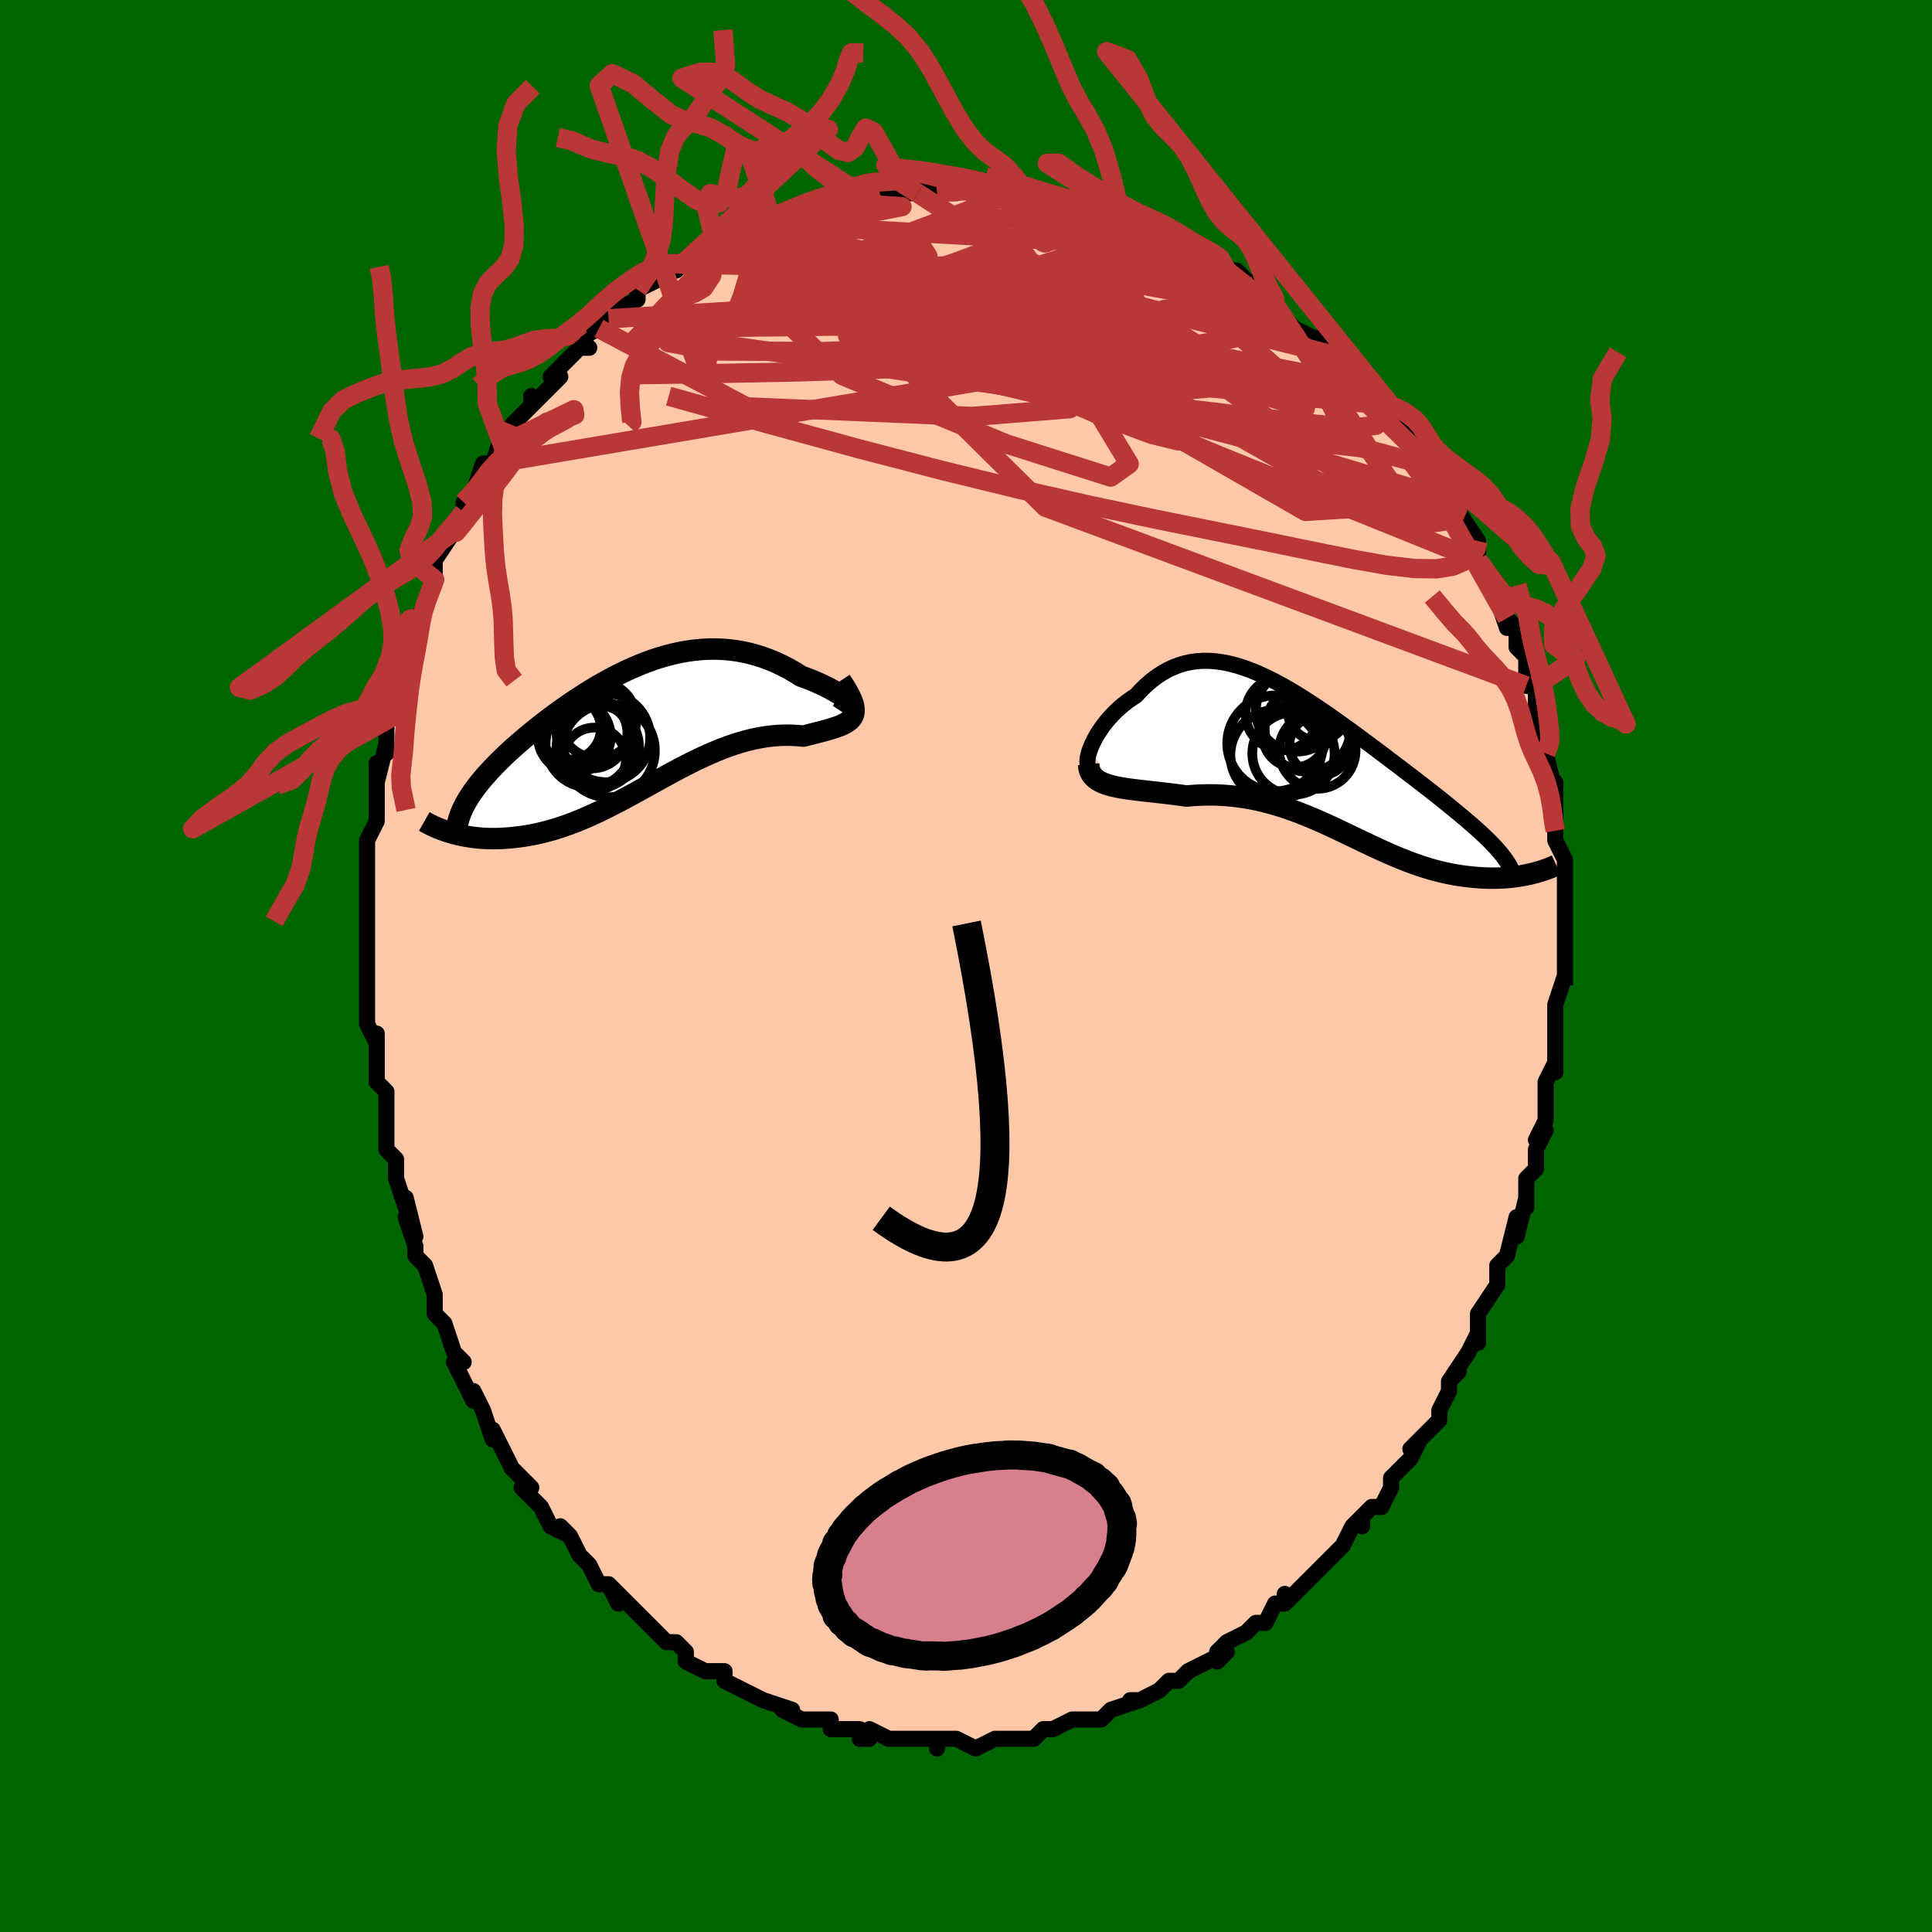 <svg viewBox="-100 -100 200 200" xmlns="http://www.w3.org/2000/svg" width="400" height="400" id="face-svg"><defs><clipPath id="leftEyeClipPath"><polyline points="22.117,-2.609,21.979,-2.732,21.803,-2.875,21.59,-3.034,21.342,-3.208,21.063,-3.392,20.753,-3.586,20.415,-3.785,20.051,-3.989,19.662,-4.195,19.249,-4.401,18.816,-4.605,18.362,-4.806,17.89,-5.002,17.401,-5.191,16.896,-5.373,16.259,-5.773,15.608,-6.147,14.945,-6.493,14.272,-6.809,13.589,-7.094,12.898,-7.347,12.2,-7.568,11.496,-7.755,10.787,-7.909,10.075,-8.029,9.36,-8.115,8.643,-8.169,7.925,-8.19,7.207,-8.179,6.489,-8.137,5.773,-8.064,5.059,-7.963,4.347,-7.834,3.639,-7.679,2.934,-7.498,2.234,-7.293,1.54,-7.065,0.851,-6.816,0.168,-6.548,-0.509,-6.261,-1.178,-5.958,-1.839,-5.64,-2.492,-5.308,-3.136,-4.963,-3.771,-4.608,-4.397,-4.244,-5.012,-3.871,-5.617,-3.492,-6.211,-3.108,-6.794,-2.719,-7.365,-2.327,-7.924,-1.933,-8.471,-1.538,-9.005,-1.143,-9.526,-0.749,-10.033,-0.356,-10.527,0.034,-11.007,0.422,-11.473,0.806,-11.924,1.186,-12.36,1.562,-12.782,1.934,-13.189,2.301,-13.58,2.664,-13.956,3.022,-14.318,3.376,-14.666,3.727,-15.002,4.073,-15.323,4.416,-15.631,4.755,-15.925,5.089,-16.205,5.42,-16.47,5.747,-16.722,6.07,-16.959,6.389,-17.182,6.705,-17.39,7.017,-17.583,7.325,-17.763,7.63,-19.39,10.816,-19.059,10.909,-18.717,10.997,-18.365,11.079,-18.002,11.153,-17.629,11.22,-17.246,11.279,-16.853,11.33,-16.449,11.371,-16.036,11.403,-15.614,11.425,-15.182,11.436,-14.741,11.436,-14.292,11.424,-13.834,11.4,-13.366,11.365,-12.886,11.32,-12.396,11.264,-11.894,11.196,-11.382,11.114,-10.861,11.018,-10.329,10.907,-9.788,10.78,-9.238,10.637,-8.68,10.477,-8.113,10.3,-7.539,10.106,-6.957,9.896,-6.367,9.668,-5.771,9.424,-5.168,9.165,-4.559,8.89,-3.943,8.6,-3.322,8.297,-2.696,7.982,-2.064,7.655,-1.428,7.318,-0.787,6.973,-0.141,6.62,0.509,6.261,1.162,5.899,1.82,5.535,2.48,5.17,3.144,4.807,3.811,4.447,4.48,4.093,5.152,3.747,5.825,3.41,6.501,3.085,7.178,2.774,7.855,2.478,8.534,2.2,9.212,1.941,9.891,1.704,10.568,1.489,11.245,1.299,11.919,1.134,12.59,0.997,13.258,0.887,13.921,0.805,14.58,0.753,15.231,0.729,15.875,0.734,16.511,0.767,17.135,0.828,17.619,0.703,18.088,0.582,18.542,0.465,18.979,0.352,19.398,0.24,19.797,0.128,20.174,0.015,20.529,-0.101,20.859,-0.222,21.162,-0.35,21.437,-0.486,21.681,-0.634,21.892,-0.795,22.069,-0.972,22.209,-1.168"></polyline></clipPath><clipPath id="rightEyeClipPath"><polyline points="-23.933,-1.635,-23.776,-2.007,-23.591,-2.389,-23.381,-2.777,-23.146,-3.169,-22.888,-3.561,-22.607,-3.951,-22.306,-4.336,-21.985,-4.714,-21.644,-5.083,-21.286,-5.441,-20.91,-5.787,-20.519,-6.117,-20.112,-6.432,-19.69,-6.729,-19.255,-7.008,-18.738,-7.569,-18.207,-8.086,-17.662,-8.558,-17.104,-8.983,-16.534,-9.359,-15.953,-9.687,-15.36,-9.965,-14.756,-10.194,-14.143,-10.374,-13.519,-10.506,-12.887,-10.59,-12.246,-10.627,-11.597,-10.62,-10.941,-10.569,-10.277,-10.475,-9.607,-10.342,-8.932,-10.17,-8.25,-9.962,-7.565,-9.72,-6.875,-9.446,-6.181,-9.142,-5.485,-8.811,-4.786,-8.454,-4.085,-8.075,-3.384,-7.675,-2.683,-7.256,-1.981,-6.822,-1.281,-6.374,-0.583,-5.913,0.112,-5.444,0.804,-4.966,1.492,-4.482,2.176,-3.995,2.853,-3.505,3.525,-3.014,4.189,-2.525,4.845,-2.037,5.493,-1.553,6.131,-1.073,6.76,-0.6,7.377,-0.132,7.983,0.328,8.577,0.78,9.158,1.224,9.726,1.659,10.28,2.085,10.819,2.503,11.343,2.912,11.852,3.312,12.344,3.704,12.822,4.089,13.286,4.465,13.737,4.834,14.174,5.194,14.596,5.547,15.004,5.892,15.397,6.229,15.775,6.559,16.137,6.882,16.484,7.198,16.815,7.507,17.13,7.81,17.429,8.107,17.711,8.397,21.714,11.409,21.404,11.48,21.084,11.547,20.755,11.609,20.416,11.666,20.067,11.717,19.709,11.761,19.343,11.799,18.967,11.83,18.583,11.854,18.191,11.869,17.79,11.876,17.382,11.874,16.967,11.863,16.544,11.842,16.112,11.813,15.669,11.775,15.217,11.729,14.756,11.673,14.285,11.607,13.806,11.529,13.319,11.438,12.823,11.335,12.32,11.219,11.81,11.09,11.292,10.946,10.768,10.789,10.237,10.619,9.699,10.435,9.156,10.237,8.606,10.027,8.05,9.804,7.487,9.57,6.919,9.325,6.345,9.069,5.765,8.804,5.179,8.531,4.587,8.251,3.989,7.965,3.384,7.675,2.773,7.381,2.156,7.086,1.532,6.79,0.901,6.496,0.263,6.205,-0.382,5.918,-1.035,5.638,-1.695,5.366,-2.362,5.103,-3.037,4.852,-3.72,4.614,-4.41,4.39,-5.109,4.183,-5.815,3.994,-6.528,3.823,-7.25,3.673,-7.978,3.544,-8.713,3.438,-9.455,3.356,-10.203,3.297,-10.956,3.263,-11.713,3.254,-12.474,3.269,-13.238,3.309,-14.002,3.373,-14.6,3.289,-15.192,3.211,-15.779,3.138,-16.358,3.069,-16.93,3.004,-17.492,2.942,-18.043,2.881,-18.583,2.821,-19.109,2.759,-19.62,2.695,-20.115,2.628,-20.591,2.554,-21.047,2.473,-21.481,2.383,-21.89,2.281"></polyline></clipPath><filter id="fuzzy"><feTurbulence id="turbulence" baseFrequency="0.05" numOctaves="3" type="noise" result="noise"></feTurbulence><feDisplacementMap in="SourceGraphic" in2="noise" scale="2"></feDisplacementMap></filter><linearGradient id="rainbowGradient" x1="0%" y1="0%" x2="100%" y2="0%"><stop offset="0%" style="stop-color: rgb(44, 34, 43);  stop-opacity: 1"></stop><stop offset="50%" style="stop-color: rgb(44, 34, 43);  stop-opacity: 1"></stop><stop offset="100%" style="stop-color: rgb(192, 192, 192);  stop-opacity: 1"></stop></linearGradient></defs><title>That&#39;s an ugly face</title><desc>CREATED BY XUAN TANG, MORE INFO AT TXSTC55.GITHUB.IO</desc><rect x="-100" y="-100" width="100%" height="100%" opacity="1" fill="rgb(0, 100, 0)"></rect><polyline id="faceContour" points="62,2,62,2,62,1,61,4,61,7,61,6,61,7,61,8,61,11,61,10,60,12,60,13,60,14,60,16,59,18,60,17,59,19,59,21,58,22,58,24,58,25,58,24,57,28,57,26,56,30,56,30,55,31,55,33,55,33,55,33,53,36,53,36,53,39,53,38,52,40,52,40,50,43,51,42,50,43,50,44,49,46,49,47,47,49,46,50,47,49,46,51,45,52,44,53,44,54,43,56,42,56,41,57,41,58,41,57,40,58,39,60,39,60,37,62,36,63,35,64,35,64,33,66,33,65,33,66,32,66,31,68,31,68,30,68,29,69,27,70,26,71,26,72,27,71,25,72,23,73,22,74,21,74,21,74,20,75,20,75,18,76,17,76,18,76,15,77,14,78,13,78,13,78,12,78,11,78,11,78,9,79,8,79,8,79,7,80,6,80,6,80,5,80,4,80,3,80,1,81,-1,80,-2,80,-3,80,-3,81,-3,80,-4,80,-6,80,-6,80,-6,80,-8,80,-10,79,-10,80,-11,80,-11,79,-12,79,-14,79,-14,78,-16,78,-17,78,-17,78,-19,77,-18,77,-21,76,-21,76,-21,76,-23,75,-23,75,-25,74,-25,73,-26,73,-27,73,-29,72,-29,71,-29,71,-30,70,-31,70,-32,69,-32,69,-33,68,-35,66,-34,67,-37,64,-36,66,-37,64,-38,64,-39,62,-39,62,-40,61,-41,59,-42,58,-41,59,-43,58,-44,56,-44,56,-46,54,-45,54,-46,53,-47,52,-48,50,-49,48,-49,48,-49,49,-50,46,-50,46,-51,44,-51,45,-53,41,-52,41,-52,41,-53,40,-54,37,-55,36,-55,36,-55,34,-56,31,-56,31,-57,30,-57,29,-58,26,-57,28,-58,24,-58,25,-58,25,-59,22,-59,20,-60,19,-60,18,-60,17,-60,15,-60,14,-60,13,-61,12,-61,10,-61,8,-61,7,-61,8,-62,6,-62,3,-62,3,-62,1,-62,-1,-62,-2,-62,-4,-62,-5,-62,-4,-62,-7,-62,-6,-62,-11,-62,-11,-62,-12,-62,-13,-61,-15,-61,-16,-61,-17,-61,-17,-61,-21,-61,-19,-60,-23,-60,-22,-60,-25,-60,-25,-59,-27,-59,-26,-59,-29,-59,-30,-58,-32,-58,-33,-57,-35,-57,-36,-57,-36,-56,-37,-55,-40,-55,-40,-55,-40,-55,-42,-53,-45,-53,-45,-54,-44,-52,-47,-52,-48,-52,-48,-51,-49,-50,-52,-50,-52,-49,-52,-48,-55,-48,-54,-47,-56,-47,-56,-45,-58,-45,-59,-45,-58,-44,-59,-42,-61,-43,-61,-42,-62,-41,-63,-40,-64,-39,-64,-40,-65,-38,-66,-38,-66,-37,-67,-36,-68,-34,-69,-34,-69,-34,-70,-32,-71,-31,-72,-29,-73,-30,-72,-29,-73,-27,-73,-26,-75,-26,-75,-25,-75,-24,-75,-22,-77,-22,-76,-20,-77,-20,-77,-20,-77,-18,-78,-18,-78,-15,-79,-15,-79,-14,-79,-13,-79,-11,-80,-10,-80,-10,-80,-11,-80,-9,-80,-8,-80,-7,-80,-5,-80,-5,-80,-3,-81,-3,-80,-1,-80,-1,-81,1,-80,2,-80,2,-80,4,-80,5,-80,5,-80,8,-79,8,-79,10,-79,9,-79,10,-79,13,-78,12,-78,14,-78,17,-77,15,-78,17,-77,18,-76,20,-76,20,-76,21,-75,21,-75,24,-74,25,-74,25,-73,26,-73,27,-72,28,-72,28,-72,29,-71,31,-70,31,-70,31,-69,32,-69,32,-68,34,-66,36,-65,36,-65,37,-65,39,-63,38,-64,40,-62,41,-62,41,-61,42,-60,42,-60,44,-58,43,-58,45,-56,46,-54,46,-54,47,-54,47,-53,48,-52,48,-52,49,-51,50,-49,50,-48,51,-48,51,-47,51,-47,53,-44,53,-43,53,-42,53,-42,55,-39,55,-38,55,-38,56,-35,56,-36,56,-36,57,-35,57,-33,58,-32,58,-30,58,-29,59,-29,59,-25,59,-25,60,-24,60,-22,60,-23,60,-22,61,-18,61,-19,61,-16,61,-15,61,-14,61,-13,61,-13,62,-11,62,-9,62,-8,62,-6,62,-4,62,-5,62,-3,62,-1,62,0,62,2,62,2" fill="#ffc9a9" stroke="black" stroke-width="1.667" stroke-linejoin="round" filter="url(#fuzzy)"></polyline><g transform="translate(36.837 -20.968)"><polyline id="rightCountour" points="-23.933,-1.635,-23.776,-2.007,-23.591,-2.389,-23.381,-2.777,-23.146,-3.169,-22.888,-3.561,-22.607,-3.951,-22.306,-4.336,-21.985,-4.714,-21.644,-5.083,-21.286,-5.441,-20.91,-5.787,-20.519,-6.117,-20.112,-6.432,-19.69,-6.729,-19.255,-7.008,-18.738,-7.569,-18.207,-8.086,-17.662,-8.558,-17.104,-8.983,-16.534,-9.359,-15.953,-9.687,-15.36,-9.965,-14.756,-10.194,-14.143,-10.374,-13.519,-10.506,-12.887,-10.59,-12.246,-10.627,-11.597,-10.62,-10.941,-10.569,-10.277,-10.475,-9.607,-10.342,-8.932,-10.17,-8.25,-9.962,-7.565,-9.72,-6.875,-9.446,-6.181,-9.142,-5.485,-8.811,-4.786,-8.454,-4.085,-8.075,-3.384,-7.675,-2.683,-7.256,-1.981,-6.822,-1.281,-6.374,-0.583,-5.913,0.112,-5.444,0.804,-4.966,1.492,-4.482,2.176,-3.995,2.853,-3.505,3.525,-3.014,4.189,-2.525,4.845,-2.037,5.493,-1.553,6.131,-1.073,6.76,-0.6,7.377,-0.132,7.983,0.328,8.577,0.78,9.158,1.224,9.726,1.659,10.28,2.085,10.819,2.503,11.343,2.912,11.852,3.312,12.344,3.704,12.822,4.089,13.286,4.465,13.737,4.834,14.174,5.194,14.596,5.547,15.004,5.892,15.397,6.229,15.775,6.559,16.137,6.882,16.484,7.198,16.815,7.507,17.13,7.81,17.429,8.107,17.711,8.397,21.714,11.409,21.404,11.48,21.084,11.547,20.755,11.609,20.416,11.666,20.067,11.717,19.709,11.761,19.343,11.799,18.967,11.83,18.583,11.854,18.191,11.869,17.79,11.876,17.382,11.874,16.967,11.863,16.544,11.842,16.112,11.813,15.669,11.775,15.217,11.729,14.756,11.673,14.285,11.607,13.806,11.529,13.319,11.438,12.823,11.335,12.32,11.219,11.81,11.09,11.292,10.946,10.768,10.789,10.237,10.619,9.699,10.435,9.156,10.237,8.606,10.027,8.05,9.804,7.487,9.57,6.919,9.325,6.345,9.069,5.765,8.804,5.179,8.531,4.587,8.251,3.989,7.965,3.384,7.675,2.773,7.381,2.156,7.086,1.532,6.79,0.901,6.496,0.263,6.205,-0.382,5.918,-1.035,5.638,-1.695,5.366,-2.362,5.103,-3.037,4.852,-3.72,4.614,-4.41,4.39,-5.109,4.183,-5.815,3.994,-6.528,3.823,-7.25,3.673,-7.978,3.544,-8.713,3.438,-9.455,3.356,-10.203,3.297,-10.956,3.263,-11.713,3.254,-12.474,3.269,-13.238,3.309,-14.002,3.373,-14.6,3.289,-15.192,3.211,-15.779,3.138,-16.358,3.069,-16.93,3.004,-17.492,2.942,-18.043,2.881,-18.583,2.821,-19.109,2.759,-19.62,2.695,-20.115,2.628,-20.591,2.554,-21.047,2.473,-21.481,2.383,-21.89,2.281" fill="white" stroke="white" stroke-width="0" stroke-linejoin="round" filter="url(#fuzzy)"></polyline></g><g transform="translate(-33.964 -24.623)"><polyline id="leftCountour" points="22.117,-2.609,21.979,-2.732,21.803,-2.875,21.59,-3.034,21.342,-3.208,21.063,-3.392,20.753,-3.586,20.415,-3.785,20.051,-3.989,19.662,-4.195,19.249,-4.401,18.816,-4.605,18.362,-4.806,17.89,-5.002,17.401,-5.191,16.896,-5.373,16.259,-5.773,15.608,-6.147,14.945,-6.493,14.272,-6.809,13.589,-7.094,12.898,-7.347,12.2,-7.568,11.496,-7.755,10.787,-7.909,10.075,-8.029,9.36,-8.115,8.643,-8.169,7.925,-8.19,7.207,-8.179,6.489,-8.137,5.773,-8.064,5.059,-7.963,4.347,-7.834,3.639,-7.679,2.934,-7.498,2.234,-7.293,1.54,-7.065,0.851,-6.816,0.168,-6.548,-0.509,-6.261,-1.178,-5.958,-1.839,-5.64,-2.492,-5.308,-3.136,-4.963,-3.771,-4.608,-4.397,-4.244,-5.012,-3.871,-5.617,-3.492,-6.211,-3.108,-6.794,-2.719,-7.365,-2.327,-7.924,-1.933,-8.471,-1.538,-9.005,-1.143,-9.526,-0.749,-10.033,-0.356,-10.527,0.034,-11.007,0.422,-11.473,0.806,-11.924,1.186,-12.36,1.562,-12.782,1.934,-13.189,2.301,-13.58,2.664,-13.956,3.022,-14.318,3.376,-14.666,3.727,-15.002,4.073,-15.323,4.416,-15.631,4.755,-15.925,5.089,-16.205,5.42,-16.47,5.747,-16.722,6.07,-16.959,6.389,-17.182,6.705,-17.39,7.017,-17.583,7.325,-17.763,7.63,-19.39,10.816,-19.059,10.909,-18.717,10.997,-18.365,11.079,-18.002,11.153,-17.629,11.22,-17.246,11.279,-16.853,11.33,-16.449,11.371,-16.036,11.403,-15.614,11.425,-15.182,11.436,-14.741,11.436,-14.292,11.424,-13.834,11.4,-13.366,11.365,-12.886,11.32,-12.396,11.264,-11.894,11.196,-11.382,11.114,-10.861,11.018,-10.329,10.907,-9.788,10.78,-9.238,10.637,-8.68,10.477,-8.113,10.3,-7.539,10.106,-6.957,9.896,-6.367,9.668,-5.771,9.424,-5.168,9.165,-4.559,8.89,-3.943,8.6,-3.322,8.297,-2.696,7.982,-2.064,7.655,-1.428,7.318,-0.787,6.973,-0.141,6.62,0.509,6.261,1.162,5.899,1.82,5.535,2.48,5.17,3.144,4.807,3.811,4.447,4.48,4.093,5.152,3.747,5.825,3.41,6.501,3.085,7.178,2.774,7.855,2.478,8.534,2.2,9.212,1.941,9.891,1.704,10.568,1.489,11.245,1.299,11.919,1.134,12.59,0.997,13.258,0.887,13.921,0.805,14.58,0.753,15.231,0.729,15.875,0.734,16.511,0.767,17.135,0.828,17.619,0.703,18.088,0.582,18.542,0.465,18.979,0.352,19.398,0.24,19.797,0.128,20.174,0.015,20.529,-0.101,20.859,-0.222,21.162,-0.35,21.437,-0.486,21.681,-0.634,21.892,-0.795,22.069,-0.972,22.209,-1.168" fill="white" stroke="white" stroke-width="0" stroke-linejoin="round" filter="url(#fuzzy)"></polyline></g><g transform="translate(36.837 -20.968)"><polyline id="rightUpper" points="-23.704,0.706,-23.899,0.652,-24.051,0.545,-24.162,0.39,-24.234,0.193,-24.268,-0.043,-24.266,-0.312,-24.231,-0.61,-24.162,-0.932,-24.063,-1.275,-23.933,-1.635,-23.776,-2.007,-23.591,-2.389,-23.381,-2.777,-23.146,-3.169,-22.888,-3.561,-22.607,-3.951,-22.306,-4.336,-21.985,-4.714,-21.644,-5.083,-21.286,-5.441,-20.91,-5.787,-20.519,-6.117,-20.112,-6.432,-19.69,-6.729,-19.255,-7.008,-18.738,-7.569,-18.207,-8.086,-17.662,-8.558,-17.104,-8.983,-16.534,-9.359,-15.953,-9.687,-15.36,-9.965,-14.756,-10.194,-14.143,-10.374,-13.519,-10.506,-12.887,-10.59,-12.246,-10.627,-11.597,-10.62,-10.941,-10.569,-10.277,-10.475,-9.607,-10.342,-8.932,-10.17,-8.25,-9.962,-7.565,-9.72,-6.875,-9.446,-6.181,-9.142,-5.485,-8.811,-4.786,-8.454,-4.085,-8.075,-3.384,-7.675,-2.683,-7.256,-1.981,-6.822,-1.281,-6.374,-0.583,-5.913,0.112,-5.444,0.804,-4.966,1.492,-4.482,2.176,-3.995,2.853,-3.505,3.525,-3.014,4.189,-2.525,4.845,-2.037,5.493,-1.553,6.131,-1.073,6.76,-0.6,7.377,-0.132,7.983,0.328,8.577,0.78,9.158,1.224,9.726,1.659,10.28,2.085,10.819,2.503,11.343,2.912,11.852,3.312,12.344,3.704,12.822,4.089,13.286,4.465,13.737,4.834,14.174,5.194,14.596,5.547,15.004,5.892,15.397,6.229,15.775,6.559,16.137,6.882,16.484,7.198,16.815,7.507,17.13,7.81,17.429,8.107,17.711,8.397,17.978,8.681,18.228,8.961,18.461,9.234,18.679,9.503,18.881,9.767,19.066,10.026,19.236,10.281,19.391,10.532,19.53,10.778,19.655,11.021" fill="none" stroke="black" stroke-width="1.667" stroke-linejoin="round" filter="url(#fuzzy)"></polyline><polyline id="rightLower" points="-24.149,0.078,-24.113,0.44,-24.027,0.761,-23.895,1.046,-23.718,1.297,-23.501,1.519,-23.245,1.714,-22.954,1.885,-22.629,2.034,-22.274,2.166,-21.89,2.281,-21.481,2.383,-21.047,2.473,-20.591,2.554,-20.115,2.628,-19.62,2.695,-19.109,2.759,-18.583,2.821,-18.043,2.881,-17.492,2.942,-16.93,3.004,-16.358,3.069,-15.779,3.138,-15.192,3.211,-14.6,3.289,-14.002,3.373,-13.238,3.309,-12.474,3.269,-11.713,3.254,-10.956,3.263,-10.203,3.297,-9.455,3.356,-8.713,3.438,-7.978,3.544,-7.25,3.673,-6.528,3.823,-5.815,3.994,-5.109,4.183,-4.41,4.39,-3.72,4.614,-3.037,4.852,-2.362,5.103,-1.695,5.366,-1.035,5.638,-0.382,5.918,0.263,6.205,0.901,6.496,1.532,6.79,2.156,7.086,2.773,7.381,3.384,7.675,3.989,7.965,4.587,8.251,5.179,8.531,5.765,8.804,6.345,9.069,6.919,9.325,7.487,9.57,8.05,9.804,8.606,10.027,9.156,10.237,9.699,10.435,10.237,10.619,10.768,10.789,11.292,10.946,11.81,11.09,12.32,11.219,12.823,11.335,13.319,11.438,13.806,11.529,14.285,11.607,14.756,11.673,15.217,11.729,15.669,11.775,16.112,11.813,16.544,11.842,16.967,11.863,17.382,11.874,17.79,11.876,18.191,11.869,18.583,11.854,18.967,11.83,19.343,11.799,19.709,11.761,20.067,11.717,20.416,11.666,20.755,11.609,21.084,11.547,21.404,11.48,21.714,11.409,22.015,11.334,22.305,11.255,22.585,11.172,22.855,11.087,23.116,10.999,23.366,10.909,23.606,10.817,23.836,10.723,24.057,10.627,24.268,10.53" fill="none" stroke="black" stroke-width="2.222" stroke-linejoin="round" filter="url(#fuzzy)"></polyline><!--[--><circle r="4.663" cx="-4.806" cy="-0.866" stroke="black" fill="none" stroke-width="1" filter="url(#fuzzy)" clip-path="url(#rightEyeClipPath)"></circle><circle r="4.24" cx="-2.595" cy="-5.46" stroke="black" fill="none" stroke-width="1" filter="url(#fuzzy)" clip-path="url(#rightEyeClipPath)"></circle><circle r="3.956" cx="-0.464" cy="-1.332" stroke="black" fill="none" stroke-width="1" filter="url(#fuzzy)" clip-path="url(#rightEyeClipPath)"></circle><circle r="3.148" cx="-0.204" cy="-1.903" stroke="black" fill="none" stroke-width="1" filter="url(#fuzzy)" clip-path="url(#rightEyeClipPath)"></circle><circle r="3.799" cx="-4.099" cy="-5.168" stroke="black" fill="none" stroke-width="1" filter="url(#fuzzy)" clip-path="url(#rightEyeClipPath)"></circle><circle r="4.443" cx="-1.471" cy="-3.575" stroke="black" fill="none" stroke-width="1" filter="url(#fuzzy)" clip-path="url(#rightEyeClipPath)"></circle><circle r="3.09" cx="-0.434" cy="-5.445" stroke="black" fill="none" stroke-width="1" filter="url(#fuzzy)" clip-path="url(#rightEyeClipPath)"></circle><circle r="3.298" cx="-2.819" cy="-2.9" stroke="black" fill="none" stroke-width="1" filter="url(#fuzzy)" clip-path="url(#rightEyeClipPath)"></circle><circle r="4.262" cx="-2.939" cy="-1.031" stroke="black" fill="none" stroke-width="1" filter="url(#fuzzy)" clip-path="url(#rightEyeClipPath)"></circle><circle r="4.959" cx="-4.833" cy="-2.082" stroke="black" fill="none" stroke-width="1" filter="url(#fuzzy)" clip-path="url(#rightEyeClipPath)"></circle><!--]--></g><g transform="translate(-33.964 -24.623)"><polyline id="leftUpper" points="20.819,-3.233,21.21,-2.959,21.534,-2.744,21.796,-2.582,21.998,-2.471,22.143,-2.404,22.235,-2.378,22.276,-2.39,22.268,-2.434,22.214,-2.508,22.117,-2.609,21.979,-2.732,21.803,-2.875,21.59,-3.034,21.342,-3.208,21.063,-3.392,20.753,-3.586,20.415,-3.785,20.051,-3.989,19.662,-4.195,19.249,-4.401,18.816,-4.605,18.362,-4.806,17.89,-5.002,17.401,-5.191,16.896,-5.373,16.259,-5.773,15.608,-6.147,14.945,-6.493,14.272,-6.809,13.589,-7.094,12.898,-7.347,12.2,-7.568,11.496,-7.755,10.787,-7.909,10.075,-8.029,9.36,-8.115,8.643,-8.169,7.925,-8.19,7.207,-8.179,6.489,-8.137,5.773,-8.064,5.059,-7.963,4.347,-7.834,3.639,-7.679,2.934,-7.498,2.234,-7.293,1.54,-7.065,0.851,-6.816,0.168,-6.548,-0.509,-6.261,-1.178,-5.958,-1.839,-5.64,-2.492,-5.308,-3.136,-4.963,-3.771,-4.608,-4.397,-4.244,-5.012,-3.871,-5.617,-3.492,-6.211,-3.108,-6.794,-2.719,-7.365,-2.327,-7.924,-1.933,-8.471,-1.538,-9.005,-1.143,-9.526,-0.749,-10.033,-0.356,-10.527,0.034,-11.007,0.422,-11.473,0.806,-11.924,1.186,-12.36,1.562,-12.782,1.934,-13.189,2.301,-13.58,2.664,-13.956,3.022,-14.318,3.376,-14.666,3.727,-15.002,4.073,-15.323,4.416,-15.631,4.755,-15.925,5.089,-16.205,5.42,-16.47,5.747,-16.722,6.07,-16.959,6.389,-17.182,6.705,-17.39,7.017,-17.583,7.325,-17.763,7.63,-17.927,7.932,-18.078,8.23,-18.214,8.525,-18.336,8.817,-18.444,9.107,-18.538,9.393,-18.618,9.677,-18.685,9.959,-18.739,10.238,-18.78,10.514" fill="none" stroke="black" stroke-width="2.222" stroke-linejoin="round" filter="url(#fuzzy)"></polyline><polyline id="leftLower" points="20.993,-4.915,21.371,-4.335,21.684,-3.812,21.935,-3.342,22.127,-2.92,22.264,-2.542,22.347,-2.203,22.381,-1.9,22.367,-1.628,22.309,-1.386,22.209,-1.168,22.069,-0.972,21.892,-0.795,21.681,-0.634,21.437,-0.486,21.162,-0.35,20.859,-0.222,20.529,-0.101,20.174,0.015,19.797,0.128,19.398,0.24,18.979,0.352,18.542,0.465,18.088,0.582,17.619,0.703,17.135,0.828,16.511,0.767,15.875,0.734,15.231,0.729,14.58,0.753,13.921,0.805,13.258,0.887,12.59,0.997,11.919,1.134,11.245,1.299,10.568,1.489,9.891,1.704,9.212,1.941,8.534,2.2,7.855,2.478,7.178,2.774,6.501,3.085,5.825,3.41,5.152,3.747,4.48,4.093,3.811,4.447,3.144,4.807,2.48,5.17,1.82,5.535,1.162,5.899,0.509,6.261,-0.141,6.62,-0.787,6.973,-1.428,7.318,-2.064,7.655,-2.696,7.982,-3.322,8.297,-3.943,8.6,-4.559,8.89,-5.168,9.165,-5.771,9.424,-6.367,9.668,-6.957,9.896,-7.539,10.106,-8.113,10.3,-8.68,10.477,-9.238,10.637,-9.788,10.78,-10.329,10.907,-10.861,11.018,-11.382,11.114,-11.894,11.196,-12.396,11.264,-12.886,11.32,-13.366,11.365,-13.834,11.4,-14.292,11.424,-14.741,11.436,-15.182,11.436,-15.614,11.425,-16.036,11.403,-16.449,11.371,-16.853,11.33,-17.246,11.279,-17.629,11.22,-18.002,11.153,-18.365,11.079,-18.717,10.997,-19.059,10.909,-19.39,10.816,-19.71,10.717,-20.02,10.613,-20.318,10.505,-20.606,10.393,-20.883,10.277,-21.15,10.158,-21.405,10.036,-21.651,9.912,-21.886,9.785,-22.111,9.656" fill="none" stroke="black" stroke-width="2.222" stroke-linejoin="round" filter="url(#fuzzy)"></polyline><!--[--><circle r="3.306" cx="-6.651" cy="0.47" stroke="black" fill="none" stroke-width="1" filter="url(#fuzzy)" clip-path="url(#leftEyeClipPath)"></circle><circle r="4.598" cx="-3.33" cy="0.991" stroke="black" fill="none" stroke-width="1" filter="url(#fuzzy)" clip-path="url(#leftEyeClipPath)"></circle><circle r="4.826" cx="-3.068" cy="2.329" stroke="black" fill="none" stroke-width="1" filter="url(#fuzzy)" clip-path="url(#leftEyeClipPath)"></circle><circle r="3.982" cx="-4.148" cy="-0.863" stroke="black" fill="none" stroke-width="1" filter="url(#fuzzy)" clip-path="url(#leftEyeClipPath)"></circle><circle r="3.665" cx="-4.754" cy="0.506" stroke="black" fill="none" stroke-width="1" filter="url(#fuzzy)" clip-path="url(#leftEyeClipPath)"></circle><circle r="4.506" cx="-5.051" cy="1.621" stroke="black" fill="none" stroke-width="1" filter="url(#fuzzy)" clip-path="url(#leftEyeClipPath)"></circle><circle r="3.767" cx="-6.584" cy="0.86" stroke="black" fill="none" stroke-width="1" filter="url(#fuzzy)" clip-path="url(#leftEyeClipPath)"></circle><circle r="3.259" cx="-4.496" cy="3.2" stroke="black" fill="none" stroke-width="1" filter="url(#fuzzy)" clip-path="url(#leftEyeClipPath)"></circle><circle r="3.233" cx="-7.067" cy="0.027" stroke="black" fill="none" stroke-width="1" filter="url(#fuzzy)" clip-path="url(#leftEyeClipPath)"></circle><circle r="4.267" cx="-4.153" cy="1.923" stroke="black" fill="none" stroke-width="1" filter="url(#fuzzy)" clip-path="url(#leftEyeClipPath)"></circle><!--]--></g><g id="hairs"><!--[--><polyline points="10,-79,9.863,-78.912,10.756,-78.621,11.996,-78.244,13.312,-77.866,14.609,-77.505,15.84,-77.146,16.992,-76.774,18.066,-76.391,19.052,-76.013,19.928,-75.664,20.662,-75.365,21.234,-75.126,21.632,-74.956,21.84,-74.861,21.822,-74.857,21.532,-74.959,20.937,-75.186,20.04,-75.548,18.864,-76.028,17.341,-76.595,15.163,-77.257" fill="none" stroke="rgb(185, 55, 55)" stroke-width="2" stroke-linejoin="round" filter="url(#fuzzy)"></polyline><polyline points="-26,-75,-24.931,-75.134,-23.677,-75.548,-22.391,-76.021,-21.156,-76.444,-19.984,-76.823,-18.842,-77.192,-17.688,-77.57,-16.503,-77.958,-15.303,-78.338,-14.128,-78.688,-13.028,-78.996,-12.053,-79.256,-11.242,-79.472,-10.625,-79.648,-10.211,-79.784,-9.985,-79.876,-9.91,-79.918,-9.961,-79.906,-10.162,-79.832,-10.603,-79.691,-11.384,-79.492,-12.51,-79.282,-13.816,-79.125" fill="none" stroke="rgb(185, 55, 55)" stroke-width="2" stroke-linejoin="round" filter="url(#fuzzy)"></polyline><polyline points="38,-64,39.432,-62.698,40.115,-61.957,40.361,-61.374,40.343,-60.848,40.122,-60.345,39.701,-59.864,39.053,-59.433,38.135,-59.107,36.905,-58.939,35.331,-58.96,33.395,-59.166,31.093,-59.526,28.432,-60.007,25.421,-60.587,22.06,-61.265,18.331,-62.061,14.202,-62.999,9.632,-64.094,4.592,-65.338,-0.918,-66.72,-6.86,-68.245,-13.173,-69.941,-19.83,-71.709" fill="none" stroke="rgb(185, 55, 55)" stroke-width="2" stroke-linejoin="round" filter="url(#fuzzy)"></polyline><polyline points="51,-48,50.886,-47.305,50.594,-46.657,49.865,-46.117,48.509,-45.898,46.498,-46.07,43.844,-46.615,40.525,-47.522,36.493,-48.823,31.709,-50.571,26.162,-52.814,19.849,-55.561,12.745,-58.771,4.789,-62.352,-4.107,-66.205,-14.043,-70.311" fill="none" stroke="rgb(185, 55, 55)" stroke-width="2" stroke-linejoin="round" filter="url(#fuzzy)"></polyline><polyline points="17,-77,16.3,-77.317,16.794,-77.009,17.524,-76.61,18.118,-76.263,18.482,-75.965,18.627,-75.695,18.567,-75.448,18.281,-75.235,17.726,-75.069,16.86,-74.962,15.651,-74.917,14.073,-74.93,12.1,-74.996,9.709,-75.103,6.878,-75.248,3.582,-75.43,-0.223,-75.648,-4.572,-75.893,-9.442,-76.157,-14.705,-76.463" fill="none" stroke="rgb(185, 55, 55)" stroke-width="2" stroke-linejoin="round" filter="url(#fuzzy)"></polyline><polyline points="21,-75,22.967,-74.333,23.691,-73.893,23.679,-73.528,23.166,-73.226,22.201,-72.991,20.769,-72.81,18.839,-72.663,16.361,-72.538,13.264,-72.437,9.477,-72.376,4.97,-72.37,-0.231,-72.42,-6.072,-72.503,-12.584,-72.564,-20.025,-72.595" fill="none" stroke="rgb(185, 55, 55)" stroke-width="2" stroke-linejoin="round" filter="url(#fuzzy)"></polyline><polyline points="10,-79,9.73,-78.925,10.225,-78.663,10.798,-78.318,11.176,-77.96,11.256,-77.594,10.982,-77.199,10.336,-76.749,9.315,-76.231,7.91,-75.641,6.092,-74.979,3.832,-74.241,1.115,-73.425,-2.072,-72.529,-5.755,-71.553,-9.99,-70.5,-14.823,-69.374,-20.256,-68.19,-26.238,-66.953,-32.664,-65.603" fill="none" stroke="rgb(185, 55, 55)" stroke-width="2" stroke-linejoin="round" filter="url(#fuzzy)"></polyline><polyline points="53,-44,52.804,-43.178,52.325,-42.519,51.578,-41.903,50.425,-41.396,48.733,-41.117,46.437,-41.143,43.525,-41.489,40.003,-42.115,35.875,-42.951,31.13,-43.928,25.746,-45.014,19.704,-46.236,12.996,-47.652,5.629,-49.321,-2.387,-51.277,-11.071,-53.535,-20.496,-56.114,-30.782,-58.987" fill="none" stroke="rgb(185, 55, 55)" stroke-width="2" stroke-linejoin="round" filter="url(#fuzzy)"></polyline><polyline points="2,-80,3.682,-79.901,5.284,-79.557,7.097,-78.974,9.123,-78.237,11.252,-77.429,13.414,-76.578,15.604,-75.678,17.833,-74.72,20.076,-73.735,22.255,-72.794,24.284,-71.985,26.108,-71.353,27.744,-70.843,29.301,-70.344" fill="none" stroke="rgb(185, 55, 55)" stroke-width="2" stroke-linejoin="round" filter="url(#fuzzy)"></polyline><polyline points="31,-70,31.147,-69.292,31.351,-68.617,31.511,-67.807,31.501,-66.999,31.171,-66.313,30.416,-65.769,29.188,-65.326,27.474,-64.929,25.272,-64.546,22.574,-64.163,19.365,-63.779,15.629,-63.397,11.363,-63.022,6.577,-62.657,1.284,-62.31,-4.512,-61.988,-10.84,-61.708,-17.772,-61.492,-25.417,-61.346,-33.839,-61.216" fill="none" stroke="rgb(185, 55, 55)" stroke-width="2" stroke-linejoin="round" filter="url(#fuzzy)"></polyline><polyline points="8,-79,9.168,-78.955,10.013,-78.761,11.11,-78.417,12.418,-77.996,13.819,-77.558,15.229,-77.125,16.594,-76.695,17.888,-76.259,19.1,-75.82,20.221,-75.39,21.231,-74.987,22.11,-74.63,22.837,-74.333,23.392,-74.112,23.735,-73.988,23.796,-73.98,23.501,-74.108,22.837,-74.385,21.916,-74.825,20.918,-75.416" fill="none" stroke="rgb(185, 55, 55)" stroke-width="2" stroke-linejoin="round" filter="url(#fuzzy)"></polyline><polyline points="-3,-80,-1.556,-80.169,-0.362,-80.246,0.841,-80.162,2.043,-80.024,3.239,-79.884,4.425,-79.743,5.579,-79.587,6.659,-79.416,7.617,-79.246,8.411,-79.098,9.017,-78.983,9.43,-78.901,9.65,-78.848,9.659,-78.83,9.413,-78.864,8.861,-78.962,7.959,-79.117,6.682,-79.304,5.058,-79.497,3.185,-79.704" fill="none" stroke="rgb(185, 55, 55)" stroke-width="2" stroke-linejoin="round" filter="url(#fuzzy)"></polyline><polyline points="-29,-73,-28.928,-72.545,-27.361,-72.533,-24.936,-72.582,-21.977,-72.493,-18.56,-72.179,-14.669,-71.642,-10.3,-70.911,-5.493,-70.001,-0.319,-68.914,5.152,-67.658,10.868,-66.282,16.801,-64.874,22.942,-63.525,29.305,-62.252,35.858,-60.996" fill="none" stroke="rgb(185, 55, 55)" stroke-width="2" stroke-linejoin="round" filter="url(#fuzzy)"></polyline><polyline points="44,-58,43.612,-57.476,43.337,-56.597,42.439,-55.978,40.715,-55.766,38.148,-55.889,34.754,-56.243,30.523,-56.75,25.428,-57.366,19.433,-58.079,12.508,-58.922,4.614,-59.967,-4.324,-61.266,-14.41,-62.78,-25.681,-64.387" fill="none" stroke="rgb(185, 55, 55)" stroke-width="2" stroke-linejoin="round" filter="url(#fuzzy)"></polyline><polyline points="-24,-75,1.279,-70.324,24.185,-61.53,35.121,-57.726,35.245,-58.776,27.723,-62.19,16.419,-65.836,5.587,-68.595,-1.312,-70.186,-2.987,-70.744,-0.614,-70.411,3.359,-69.071,7.106,-66.359,10.478,-62.029,14.079,-56.627,16.893,-51.97,14.978,-50.612,4.203,-54.037,-12.828,-61.136,-21.998,-69.96,-9,-80" fill="none" stroke="rgb(185, 55, 55)" stroke-width="2" stroke-linejoin="round" filter="url(#fuzzy)"></polyline><polyline points="44,-58,14.352,-60.933,21.761,-59.562,27.613,-60.029,26.028,-62.966,19.886,-66.9,12.685,-70.244,6.493,-72.162,2.037,-72.626,-0.727,-72.097,-2.145,-71.193,-2.585,-70.472,-2.28,-70.324,-1.258,-70.886,0.511,-71.99,2.803,-73.189,4.968,-73.874,6.337,-73.392,7.166,-71.005,9.523,-65.821,17.47,-57.223,35.145,-47.058,50,-48" fill="none" stroke="rgb(185, 55, 55)" stroke-width="2" stroke-linejoin="round" filter="url(#fuzzy)"></polyline><polyline points="-37,-67,1.831,-69.409,5.94,-73.438,3.725,-75.084,4.859,-74.17,8.547,-71.677,10.676,-69.058,9.124,-67.636,5.497,-67.957,3.333,-69.619,4.94,-71.681,9.762,-73.213,15.639,-73.537,21.522,-72.144,28.342,-68.681,36.785,-62.898,48,-52" fill="none" stroke="rgb(185, 55, 55)" stroke-width="2" stroke-linejoin="round" filter="url(#fuzzy)"></polyline><polyline points="-29,-73,-3.934,-73.462,-4.691,-74.648,-7.201,-74.669,-8.972,-73.553,-10.297,-72.097,-10.1,-71.052,-7.426,-70.622,-2.663,-70.605,2.747,-70.773,7.277,-71.058,10.074,-71.474,11.187,-71.978,11.306,-72.412,11.205,-72.567,11.235,-72.246,11.244,-71.263,10.954,-69.5,10.398,-67.199,9.995,-65.4,10.472,-65.838,12.661,-69.491,14.559,-74.803,5,-80" fill="none" stroke="rgb(185, 55, 55)" stroke-width="2" stroke-linejoin="round" filter="url(#fuzzy)"></polyline><polyline points="-5,-80,23.796,-61.293,17.492,-60.194,5.667,-62.745,-0.15,-64.134,-0.149,-64.512,2.267,-65.178,4.913,-66.361,7.522,-67.201,10.698,-66.813,14.778,-65.112,19.322,-62.833,23.265,-60.957,25.422,-60.066,25.026,-60.051,22.023,-60.383,17.06,-60.762,11.216,-61.667,5.755,-64.083,2.758,-68.097,8.752,-70.633,39,-63" fill="none" stroke="rgb(185, 55, 55)" stroke-width="2" stroke-linejoin="round" filter="url(#fuzzy)"></polyline><polyline points="41,-61,25.035,-69.251,7.63,-72.396,-3.351,-71.763,-4.771,-68.743,0.322,-65.02,6.984,-61.921,12.329,-59.766,16.193,-58.101,19.334,-56.484,21.648,-55.037,21.967,-54.363,19.22,-55.036,13.661,-57.1,7.068,-59.955,1.751,-62.656,-0.84,-64.424,-0.912,-65.044,-0.09,-64.951,-0.469,-64.94,-3.33,-65.704,-7.327,-67.583,-6.831,-70.702,4.137,-74.797,13,-78" fill="none" stroke="rgb(185, 55, 55)" stroke-width="2" stroke-linejoin="round" filter="url(#fuzzy)"></polyline><polyline points="44,-58,-3.922,-66.342,-25.022,-66.11,-30.828,-64.543,-26.1,-63.667,-14.752,-63.606,-1.848,-64.073,7.794,-64.855,11.984,-65.827,11.996,-66.804,11.156,-67.452,12.408,-67.311,16.818,-65.76,23.869,-62.017,32.564,-55.742,41.175,-49.002,44.302,-49.547,31,-70" fill="none" stroke="rgb(185, 55, 55)" stroke-width="2" stroke-linejoin="round" filter="url(#fuzzy)"></polyline><polyline points="-13,-79,-6.625,-78.608,-11.817,-77.622,-16.839,-76.22,-18.403,-74.464,-16.674,-72.491,-13.853,-70.537,-12.324,-68.724,-12.499,-66.982,-12.257,-65.224,-8.739,-63.577,-1.098,-62.496,8.292,-62.603,15.562,-64.186,18.873,-66.521,20.513,-67.961,23.896,-68.301,18,-76" fill="none" stroke="rgb(185, 55, 55)" stroke-width="2" stroke-linejoin="round" filter="url(#fuzzy)"></polyline><polyline points="-20,-77,-18.086,-70.081,-11.56,-68.224,-8.459,-69.293,-5.985,-70.508,-3.659,-69.59,-1.155,-66.404,2.585,-62.691,8.242,-60.37,15.237,-60.027,21.687,-60.837,24.671,-61.816,21.206,-62.834,11.886,-63.498,9.482,-59.581,53,-42" fill="none" stroke="rgb(185, 55, 55)" stroke-width="2" stroke-linejoin="round" filter="url(#fuzzy)"></polyline><polyline points="-49,-52,2.617,-60.72,18.19,-63.737,18.147,-65.539,9.992,-68.33,0.142,-71.126,-6.74,-72.669,-8.523,-72.775,-5.538,-72.121,-0.544,-71.405,1.827,-70.697,-2.644,-69.531,-13.954,-67.71,-24.889,-66.549,-22.359,-69.678,5,-80" fill="none" stroke="rgb(185, 55, 55)" stroke-width="2" stroke-linejoin="round" filter="url(#fuzzy)"></polyline><polyline points="42,-60,-3.869,-65.911,-9.553,-66.851,0.988,-64.326,13.937,-62.499,23.575,-62.341,29.81,-62.359,34.264,-61.085,37.635,-58.414,39.085,-55.461,36.986,-53.72,30.155,-54.249,18.982,-57.205,5.932,-61.681,-5.071,-65.861,-10.431,-67.596,-9.063,-65.323,-3.026,-58.642,8.222,-47.494,58,-29" fill="none" stroke="rgb(185, 55, 55)" stroke-width="2" stroke-linejoin="round" filter="url(#fuzzy)"></polyline><polyline points="-38,-66,-22.717,-57.882,0.655,-56.889,10.759,-57.693,12.376,-59.548,10.707,-62.193,8.028,-65.08,6.038,-67.401,6.674,-68.25,11.261,-66.952,19.41,-63.639,28.542,-59.768,34.537,-57.923,33.733,-60.502,25.509,-67.686,13.176,-76.042,-1,-81" fill="none" stroke="rgb(185, 55, 55)" stroke-width="2" stroke-linejoin="round" filter="url(#fuzzy)"></polyline><polyline points="8,-79,10.676,-75.769,8.174,-74.846,7.929,-74.946,8.55,-75.503,9.287,-75.935,10.171,-75.798,11.104,-74.883,11.553,-73.232,11.023,-71.068,9.639,-68.712,8.048,-66.532,6.663,-64.9,5.022,-64.127,2.063,-64.336,-2.839,-65.384,-9.116,-66.887,-15.393,-68.363,-20.427,-69.417,-22.854,-69.947,-19.187,-70.073,-2.134,-68.633,42,-60" fill="none" stroke="rgb(185, 55, 55)" stroke-width="2" stroke-linejoin="round" filter="url(#fuzzy)"></polyline><polyline points="51,-48,4.514,-62.002,0.618,-63.8,9.64,-64.495,16.508,-65.996,16.904,-67.582,11.343,-68.725,2.593,-69.318,-5.861,-69.305,-11.162,-68.496,-11.692,-66.645,-6.84,-63.726,3.176,-60.208,16.797,-56.986,30.669,-54.82,40.89,-53.653,46.046,-52.273,49.22,-48.044,56,-36" fill="none" stroke="rgb(185, 55, 55)" stroke-width="2" stroke-linejoin="round" filter="url(#fuzzy)"></polyline><polyline points="-20,-77,11.096,-67.007,15.605,-60.794,10.629,-62.012,5.546,-65.77,2.094,-68.402,-0.155,-68.936,-1.346,-68.157,-0.991,-67.255,1.288,-66.949,4.876,-67.299,7.963,-67.89,7.999,-68.128,2.564,-67.627,-7.643,-66.657,-10.632,-66.608,26,-73" fill="none" stroke="rgb(185, 55, 55)" stroke-width="2" stroke-linejoin="round" filter="url(#fuzzy)"></polyline><polyline points="51,-47,39.185,-48.604,20.383,-59.302,8.637,-65.278,1.827,-67.55,-2.275,-68.244,-4.475,-68.429,-5.655,-68.627,-6.82,-69.061,-8.185,-69.57,-8.794,-69.657,-7.179,-68.776,-2.539,-66.683,4.421,-63.664,11.617,-60.534,16.665,-58.381,18.228,-58.101,16.646,-59.863,13.237,-62.779,8.961,-65.103,4.393,-65.121,1.713,-62.695,1.882,-61.837,-26,-75" fill="none" stroke="rgb(185, 55, 55)" stroke-width="2" stroke-linejoin="round" filter="url(#fuzzy)"></polyline><polyline points="-5,-80,-6.706,-81.091,-8.282,-84.066,-9.549,-86.335,-10.373,-86.733,-10.916,-85.852,-11.456,-84.757,-12.201,-84.211,-13.218,-84.47,-14.457,-85.382,-15.822,-86.571,-17.225,-87.663,-18.621,-88.474,-20.001,-89.083,-21.362,-89.727,-22.683,-90.562,-23.928,-91.487,-25.087,-92.206,-26.231,-92.524,-27.523,-92.51,-29.41,-91.908,-11,-80,-12.815,-80.841,-14.176,-81.599,-15.496,-82.624,-16.928,-83.955,-18.327,-84.979,-19.524,-85.221,-20.511,-84.83,-21.432,-84.392,-22.458,-84.436,-23.671,-85.077,-25.025,-86.002,-26.407,-86.765,-27.741,-87.171,-29.064,-87.462,-30.532,-88.154,-32.32,-89.562,-34.454,-91.344,-36.614,-92.371,-37.972,-91.132,-27.238,-60.434,-26.83,-62.331,-26.585,-63.929,-26.206,-64.829,-25.638,-65.463,-24.968,-66.134,-24.3,-66.952,-23.7,-67.977,-23.178,-69.276,-22.703,-70.849,-22.217,-72.551,-21.67,-74.11,-21.053,-75.28,-20.408,-75.994,-19.79,-76.403,-19.129,-76.848,-18,-78,-18,-78,-19.262,-77.324,-19.913,-76.795,-20.507,-76.182,-21.227,-75.565,-22.088,-75.042,-23.031,-74.624,-23.982,-74.249,-24.89,-73.829,-25.742,-73.307,-26.547,-72.675,-27.317,-71.973,-28.065,-71.249,-28.806,-70.527,-29.561,-69.791,-30.35,-69.009,-31.163,-68.177,-31.957,-67.33,-32.693,-66.513,-33.41,-65.709,-34.261,-64.83,-35.268,-63.864" fill="none" stroke="rgb(185, 55, 55)" stroke-width="2" stroke-linejoin="round" filter="url(#fuzzy)"></polyline><polyline points="61,-14,60.818,-15.027,60.665,-16.299,60.431,-17.641,60.081,-18.943,59.634,-20.13,59.149,-21.185,58.688,-22.158,58.292,-23.132,57.961,-24.17,57.66,-25.288,57.331,-26.458,56.913,-27.624,56.362,-28.735,55.673,-29.761,54.888,-30.692,54.091,-31.536,53.374,-32.299,52.79,-32.985,52.314,-33.604,51.848,-34.186,51.288,-34.787,50.591,-35.493,49.724,-36.495,48.272,-38.253" fill="none" stroke="rgb(185, 55, 55)" stroke-width="2" stroke-linejoin="round" filter="url(#fuzzy)"></polyline><polyline points="-20,-77,-22.605,-84.599,-23.744,-84.985,-24.258,-82.73,-24.772,-80.383,-25.538,-78.997,-26.604,-78.733,-27.94,-79.327,-29.467,-80.394,-31.069,-81.587,-32.613,-82.646,-34.024,-83.404,-35.363,-83.827,-36.849,-84.085,-38.725,-84.549,-40.906,-85.459,-42.256,-85.756" fill="none" stroke="rgb(185, 55, 55)" stroke-width="2" stroke-linejoin="round" filter="url(#fuzzy)"></polyline><polyline points="-5.102,-81.636,-5.685,-81.496,-6.755,-81.349,-7.851,-81.241,-8.81,-81.176,-9.595,-81.115,-10.269,-81.008,-10.937,-80.828,-11.684,-80.583,-12.541,-80.3,-13.492,-80.001,-14.505,-79.685,-15.546,-79.342,-16.587,-78.962,-17.6,-78.556,-18.56,-78.152,-19.454,-77.781,-20.294,-77.461,-21.129,-77.187,-22.02,-76.92,-23.009,-76.596,-24.083,-76.152,-25.139,-75.591,-26,-75,-26,-75,-26.318,-71.49,-27.161,-70.204,-27.986,-69.723,-28.774,-69.4,-29.547,-68.864,-30.276,-67.992,-30.95,-66.901,-31.606,-65.81,-32.297,-64.861,-33.028,-64.028,-33.739,-63.167,-34.329,-62.133,-34.709,-60.856,-34.838,-59.353,-34.746,-57.734,-34.585,-56.329,-34.954,-55.927" fill="none" stroke="rgb(185, 55, 55)" stroke-width="2" stroke-linejoin="round" filter="url(#fuzzy)"></polyline><polyline points="-26,-75,-26.903,-78.692,-26.471,-79.962,-25.272,-79.733,-23.989,-79.454,-22.913,-79.651,-22.067,-80.322,-21.364,-81.323,-20.693,-82.489,-19.954,-83.657,-19.092,-84.702,-18.111,-85.594,-17.059,-86.415,-15.994,-87.309,-14.956,-88.399,-13.976,-89.724,-13.119,-91.21,-12.486,-92.672,-12.134,-93.847,-11.841,-94.538,-10.633,-94.519" fill="none" stroke="rgb(185, 55, 55)" stroke-width="2" stroke-linejoin="round" filter="url(#fuzzy)"></polyline><polyline points="-27,-73,-26.478,-74.758,-26.019,-75.8,-25.306,-76.392,-24.394,-76.844,-23.432,-77.344,-22.541,-77.988,-21.778,-78.809,-21.124,-79.784,-20.505,-80.872,-19.83,-82.028,-19.03,-83.198,-18.095,-84.322,-17.096,-85.351,-16.149,-86.248,-15.275,-86.828,-14.252,-86.609,-29,-73,-29.59,-72.678,-30.282,-72.714,-31.31,-72.622,-32.444,-72.286,-33.517,-71.755,-34.505,-71.128,-35.442,-70.465,-36.346,-69.771,-37.211,-69.039,-38.027,-68.29,-38.801,-67.567,-39.552,-66.908,-40.299,-66.315,-41.052,-65.752,-41.813,-65.174,-42.586,-64.561,-43.385,-63.935,-44.236,-63.349,-45.158,-62.857,-46.137,-62.481,-47.101,-62.205,-47.975,-61.931,-48.876,-61.386,-50.414,-60.068" fill="none" stroke="rgb(185, 55, 55)" stroke-width="2" stroke-linejoin="round" filter="url(#fuzzy)"></polyline><polyline points="-25.165,-96.886,-24.882,-93.289,-25.594,-91.643,-26.504,-90.365,-27.404,-88.971,-28.31,-87.752,-29.221,-86.826,-30.044,-85.855,-30.662,-84.364,-31.022,-82.19,-31.184,-79.645,-31.298,-77.255,-31.536,-75.311,-32.019,-73.627,-32.785,-71.789,-34,-70" fill="none" stroke="rgb(185, 55, 55)" stroke-width="2" stroke-linejoin="round" filter="url(#fuzzy)"></polyline><polyline points="-67.027,-54.615,-65.646,-57.436,-64.456,-58.608,-63.155,-59.244,-61.771,-59.819,-60.315,-60.331,-58.744,-60.656,-57.105,-60.811,-55.543,-60.969,-54.199,-61.307,-53.101,-61.866,-52.144,-62.523,-51.173,-63.087,-50.091,-63.439,-48.912,-63.614,-47.736,-63.769,-46.655,-64.043,-45.661,-64.433,-44.639,-64.779,-43.469,-64.933,-42.212,-64.984,-41.169,-65.254,-40.596,-65.74,-40,-65" fill="none" stroke="rgb(185, 55, 55)" stroke-width="2" stroke-linejoin="round" filter="url(#fuzzy)"></polyline><polyline points="-47,-56,-47.58,-54.669,-47.826,-53.454,-48.105,-52.21,-48.464,-51.006,-48.793,-49.754,-48.985,-48.374,-49.022,-46.891,-48.967,-45.398,-48.89,-43.977,-48.805,-42.639,-48.675,-41.322,-48.469,-39.953,-48.221,-38.515,-48.016,-37.078,-47.909,-35.735,-47.875,-34.495,-47.843,-33.259,-47.787,-31.935,-47.598,-30.612,-46.777,-29.543" fill="none" stroke="rgb(185, 55, 55)" stroke-width="2" stroke-linejoin="round" filter="url(#fuzzy)"></polyline><polyline points="-44.855,-91.03,-46.605,-89.253,-47.411,-87.019,-47.605,-84.505,-47.39,-81.766,-47.02,-79.033,-46.763,-76.605,-46.8,-74.665,-47.192,-73.245,-47.884,-72.252,-48.724,-71.485,-49.508,-70.668,-50.06,-69.564,-50.304,-68.095,-50.278,-66.344,-50.066,-64.413,-49.772,-62.326,-49.581,-60.201,-49.547,-58.162,-48,-54,-40.593,-57.585,-40.503,-57.047,-41.464,-56.695,-42.518,-56.532,-43.389,-56.297,-44.097,-55.829,-44.743,-55.159,-45.419,-54.433,-46.172,-53.779,-46.998,-53.219,-47.841,-52.674,-48.632,-52.037,-49.344,-51.25,-50.057,-50.29,-50.944,-49.148,-52,-48" fill="none" stroke="rgb(185, 55, 55)" stroke-width="2" stroke-linejoin="round" filter="url(#fuzzy)"></polyline><polyline points="-52,-47,-53.194,-45.471,-53.755,-44.865,-54.322,-44.12,-55.037,-43.213,-55.882,-42.325,-56.836,-41.539,-57.886,-40.839,-59,-40.172,-60.129,-39.489,-61.23,-38.748,-62.296,-37.916,-63.364,-36.985,-64.498,-35.976,-65.738,-34.933,-67.051,-33.898,-68.33,-32.887,-69.455,-31.9,-70.419,-30.937,-71.407,-30.025,-72.656,-29.203,-74.081,-28.562,-75.207,-28.829,-53,-45,-52.804,-44.899,-52.109,-45.726,-51.414,-46.621,-50.731,-47.477,-50.01,-48.32,-49.27,-49.175,-48.555,-50.045,-47.885,-50.916,-47.248,-51.769,-46.612,-52.582,-45.947,-53.343,-45.241,-54.051,-44.505,-54.698,-43.762,-55.267,-43.019,-55.736,-42.244,-56.136,-41.402,-56.594,-40.621,-57.198,-40.525,-57.489" fill="none" stroke="rgb(185, 55, 55)" stroke-width="2" stroke-linejoin="round" filter="url(#fuzzy)"></polyline><polyline points="-57.969,-16.155,-58.453,-18.485,-58.509,-19.737,-58.382,-20.869,-58.255,-22.008,-58.167,-23.138,-58.084,-24.238,-57.982,-25.326,-57.863,-26.451,-57.73,-27.657,-57.569,-28.953,-57.362,-30.309,-57.115,-31.678,-56.863,-33.012,-56.641,-34.277,-56.444,-35.47,-56.199,-36.635,-55.806,-37.871,-55.296,-39.19,-55,-40,-55,-40,-57.38,-41.929,-57.646,-43.052,-57.217,-44.203,-56.624,-45.335,-56.256,-46.54,-56.319,-48.014,-56.797,-49.85,-57.506,-51.966,-58.202,-54.188,-58.723,-56.387,-59.068,-58.552,-59.347,-60.749,-59.653,-63.007,-59.962,-65.255,-60.182,-67.367,-60.312,-69.297,-60.493,-71.122,-60.748,-72.38" fill="none" stroke="rgb(185, 55, 55)" stroke-width="2" stroke-linejoin="round" filter="url(#fuzzy)"></polyline><polyline points="57.03,-39.402,57.536,-37.614,57.877,-37.02,58.096,-36.42,58.269,-35.498,58.474,-34.316,58.752,-33.025,59.084,-31.718,59.421,-30.413,59.719,-29.088,59.964,-27.736,60.161,-26.395,60.319,-25.141,60.422,-24.054,60.421,-23.202,60.238,-22.611,60,-22" fill="none" stroke="rgb(185, 55, 55)" stroke-width="2" stroke-linejoin="round" filter="url(#fuzzy)"></polyline><polyline points="-71.346,-18.714,-69.776,-19.276,-68.796,-20.221,-67.912,-21.305,-66.915,-22.335,-65.784,-23.278,-64.625,-24.165,-63.584,-25.043,-62.759,-25.952,-62.139,-26.905,-61.612,-27.903,-61.045,-28.943,-60.376,-30.044,-59.659,-31.235,-59.027,-32.538,-58.555,-33.905,-58.14,-35.144,-57.543,-35.902,-57,-36" fill="none" stroke="rgb(185, 55, 55)" stroke-width="2" stroke-linejoin="round" filter="url(#fuzzy)"></polyline><polyline points="-58,-33,-58.43,-31.864,-58.924,-30.501,-59.243,-29.125,-59.536,-27.891,-59.955,-26.83,-60.598,-25.903,-61.5,-25.057,-62.61,-24.243,-63.793,-23.409,-64.88,-22.507,-65.742,-21.51,-66.335,-20.418,-66.715,-19.254,-66.996,-18.05,-67.289,-16.831,-67.643,-15.604,-68.017,-14.356,-68.327,-13.055,-68.558,-11.648,-68.853,-10.095,-69.444,-8.424,-70.415,-6.749,-71.614,-4.62" fill="none" stroke="rgb(185, 55, 55)" stroke-width="2" stroke-linejoin="round" filter="url(#fuzzy)"></polyline><polyline points="-59,-29,-59.404,-27.391,-60.726,-26.902,-62.5,-26.589,-64.215,-26.118,-65.73,-25.45,-67.184,-24.673,-68.706,-23.866,-70.222,-23.026,-71.52,-22.094,-72.499,-21.04,-73.319,-19.908,-74.317,-18.764,-75.723,-17.626,-77.425,-16.46,-79.021,-15.29,-80.048,-14.202,-59,-26,-60.531,-29.03,-60.117,-30.648,-59.562,-32.077,-59.311,-33.577,-59.372,-35.137,-59.654,-36.728,-60.084,-38.384,-60.657,-40.176,-61.426,-42.16,-62.416,-44.339,-63.522,-46.651,-64.486,-48.996,-65.055,-51.254,-65.297,-53.243,-65.732,-54.556,-66.363,-54.074" fill="none" stroke="rgb(185, 55, 55)" stroke-width="2" stroke-linejoin="round" filter="url(#fuzzy)"></polyline><polyline points="59,-29,63.123,-31.778,62.035,-32.403,60.829,-33.273,60.832,-34.892,61.965,-37.055,63.539,-39.279,64.777,-41.135,65.219,-42.462,64.884,-43.408,64.172,-44.318,63.605,-45.55,63.557,-47.304,64.092,-49.545,64.948,-52.042,65.666,-54.486,65.852,-56.66,65.608,-58.616,65.874,-60.774,67.499,-63.528" fill="none" stroke="rgb(185, 55, 55)" stroke-width="2" stroke-linejoin="round" filter="url(#fuzzy)"></polyline><polyline points="53,-42,54.467,-39.997,55.336,-38.85,56.095,-38.075,56.971,-37.588,57.966,-37.277,59.019,-36.963,60.055,-36.487,60.986,-35.757,61.739,-34.764,62.299,-33.561,62.734,-32.233,63.152,-30.864,63.644,-29.516,64.257,-28.248,65.014,-27.133,65.93,-26.263,66.951,-25.717,67.867,-25.478,68.325,-25.052,60.553,-41.837,60.18,-42.138,59.543,-43.17,58.782,-44.361,57.961,-45.404,57.056,-46.281,56.025,-47.039,54.873,-47.677,53.686,-48.188,52.609,-48.639,51.777,-49.191,51.223,-50.007,50.808,-51.087,50.195,-52.095,49.046,-52.398,48,-52,60.08,-41.51,59.33,-41.574,58.394,-42.404,57.483,-43.472,56.733,-44.584,56.109,-45.725,55.523,-46.871,54.907,-47.953,54.229,-48.899,53.478,-49.688,52.665,-50.359,51.813,-50.976,50.952,-51.588,50.114,-52.21,49.339,-52.842,48.666,-53.496,48.117,-54.198,47.659,-54.96,47.174,-55.756,46.491,-56.541,45.498,-57.287,44.345,-57.871,44,-58,14.562,-94.654,16.721,-93.842,17.909,-91.765,18.655,-89.723,19.434,-88.111,20.346,-86.931,21.311,-85.99,22.237,-85.027,23.079,-83.839,23.844,-82.372,24.567,-80.746,25.293,-79.182,26.051,-77.885,26.848,-76.94,27.66,-76.268,28.437,-75.672,29.133,-74.938,29.731,-73.947,30.252,-72.751,30.731,-71.548,31.182,-70.541,31.589,-69.782,31.934,-69.1,32,-68,27,-72,26.311,-73.251,25.54,-73.794,24.676,-74.275,23.699,-74.821,22.689,-75.426,21.712,-76.029,20.774,-76.572,19.843,-77.038,18.898,-77.461,17.947,-77.89,17.004,-78.363,16.07,-78.893,15.121,-79.475,14.132,-80.097,13.1,-80.743,12.054,-81.396,11.066,-82.036,10.239,-82.64,9.581,-83.106,8.414,-83.093,21,-75,20.632,-74.92,20.009,-75.156,19.15,-75.287,18.149,-75.366,17.131,-75.496,16.149,-75.701,15.184,-75.933,14.196,-76.138,13.178,-76.3,12.152,-76.447,11.156,-76.609,10.215,-76.792,9.321,-76.972,8.44,-77.12,7.524,-77.222,6.547,-77.283,5.517,-77.319,4.474,-77.339,3.46,-77.331,2.52,-77.25,1.711,-77.025,0.957,-76.588" fill="none" stroke="rgb(185, 55, 55)" stroke-width="2" stroke-linejoin="round" filter="url(#fuzzy)"></polyline><polyline points="20,-76,19.425,-76.086,18.373,-76.431,17.333,-76.9,16.39,-77.342,15.469,-77.717,14.501,-78.058,13.482,-78.399,12.451,-78.747,11.452,-79.086,10.513,-79.395,9.625,-79.668,8.748,-79.927,7.827,-80.205,6.83,-80.516,5.768,-80.842,4.686,-81.136,3.616,-81.365,2.608,-81.539,2.042,-81.689" fill="none" stroke="rgb(185, 55, 55)" stroke-width="2" stroke-linejoin="round" filter="url(#fuzzy)"></polyline><polyline points="2.633,-105.337,4.509,-103.246,5.851,-101.714,7.043,-99.67,8.178,-97.38,9.192,-95.094,10.061,-92.962,10.85,-91.106,11.655,-89.544,12.522,-88.106,13.425,-86.476,14.29,-84.366,15.048,-81.791,15.644,-79.313,16.09,-77.781,17,-77,-8.289,-82.893,-7.084,-82.599,-5.902,-82.464,-4.828,-82.35,-3.808,-82.2,-2.806,-82.026,-1.806,-81.855,-0.802,-81.683,0.2,-81.491,1.197,-81.265,2.192,-81.02,3.196,-80.78,4.221,-80.558,5.274,-80.353,6.342,-80.16,7.388,-79.984,8.348,-79.841,9.175,-79.711,9.934,-79.481,10.962,-78.935,13,-78" fill="none" stroke="rgb(185, 55, 55)" stroke-width="2" stroke-linejoin="round" filter="url(#fuzzy)"></polyline><polyline points="10,-79,9.766,-78.671,10.451,-78.062,11.421,-77.357,12.418,-76.6,13.358,-75.755,14.2,-74.779,14.941,-73.667,15.619,-72.448,16.283,-71.185,16.949,-69.958,17.594,-68.811,18.185,-67.684,18.74,-66.438,19.395,-65.064,20.319,-63.823,21.075,-62.383" fill="none" stroke="rgb(185, 55, 55)" stroke-width="2" stroke-linejoin="round" filter="url(#fuzzy)"></polyline><polyline points="8,-79,6.081,-80.294,4.973,-81.76,3.996,-82.824,3.011,-83.543,2.005,-84.265,0.971,-85.251,-0.099,-86.634,-1.207,-88.441,-2.347,-90.559,-3.519,-92.728,-4.728,-94.652,-5.993,-96.188,-7.334,-97.423,-8.755,-98.545,-10.228,-99.646,-11.672,-100.762,-12.84,-101.972,-12.76,-102.083" fill="none" stroke="rgb(185, 55, 55)" stroke-width="2" stroke-linejoin="round" filter="url(#fuzzy)"></polyline><!--]--></g><g id="lineNose"><path d="M -8.773 26.113, Q8.886 39.087,0.056 -4.405" fill="none" stroke="black" stroke-width="3" stroke-linejoin="round" filter="url(#fuzzy)"></path></g><g id="mouth"><polyline points="15.752,56.215,16.069,57.242,16.107,57.579,16.104,57.164,16.207,57.73,16.129,58.176,16.137,58.804,16.113,58.726,16.03,59.439,16.011,59.871,16.113,59.261,15.95,60.182,15.898,60.153,15.881,60.283,15.797,60.628,15.306,61.937,15.121,62.278,15.363,61.681,15.175,62.051,14.951,62.485,14.775,62.781,14.504,63.2,14.296,63.632,14.352,63.507,13.86,64.181,13.542,64.485,13.398,64.651,12.65,65.468,12.537,65.509,12.335,65.775,11.441,66.507,11.115,66.766,11.045,66.848,10.19,67.419,10.217,67.412,10.271,67.383,10.324,67.324,9.776,67.696,8.73,68.365,8.81,68.321,8.103,68.681,7.868,68.819,6.53,69.443,6.264,69.557,6.92,69.283,6.818,69.33,4.952,70.069,4.399,70.259,5.258,69.963,3.71,70.473,2.98,70.676,3.21,70.616,2.463,70.804,2.389,70.826,2.149,70.881,0.763,71.149,0.563,71.188,-0.019,71.264,-0.587,71.345,0.16,71.234,-0.727,71.346,-2.21,71.461,-2.573,71.448,-2.268,71.461,-2.608,71.437,-4.014,71.408,-4.06,71.443,-4.517,71.412,-4.58,71.41,-5.428,71.278,-5.601,71.25,-6.305,71.172,-6.228,71.143,-6.403,71.153,-7.379,70.895,-7.664,70.891,-8.513,70.563,-8.707,70.514,-8.596,70.569,-9.813,70.015,-9.835,70.018,-9.688,70.059,-9.905,70.039,-10.053,69.957,-10.427,69.708,-11.509,68.971,-11.483,69.078,-11.558,69.041,-12.256,68.447,-12.178,68.535,-12.137,68.575,-12.496,68.107,-12.795,67.921,-12.954,67.641,-13.168,67.279,-13.357,67.234,-13.377,67.046,-13.59,66.578,-13.862,66.13,-13.994,65.637,-14.077,65.485,-14.061,65.512,-14.284,64.43,-14.257,64.666,-14.227,64.779,-14.355,63.856,-14.422,63.868,-14.406,63.159,-14.432,63.578,-14.3,63.044,-14.323,62.606,-14.208,62.027,-14.28,62.088,-13.777,60.813,-13.878,61.15,-13.967,61.223,-13.896,60.935,-13.198,59.66,-13.382,59.775,-13.139,59.517,-12.784,58.876,-12.886,58.976,-12.908,59.042,-12.132,57.987,-12.461,58.369,-11.247,56.981,-11.519,57.278,-11.696,57.452,-10.459,56.216,-10.324,56.124,-10.284,56.067,-10.489,56.234,-8.964,55.028,-9.822,55.674,-9.053,55.128,-8.726,54.855,-8.015,54.385,-8.329,54.6,-6.774,53.642,-6.904,53.746,-5.76,53.116,-5.419,52.956,-4.89,52.712,-5.436,52.982,-4.276,52.456,-3.573,52.188,-4.217,52.434,-2.585,51.841,-3.335,52.1,-2.157,51.703,-0.989,51.373,-1.096,51.403,-0.546,51.262,-0.363,51.223,0.221,51.093,1.062,50.937,0.138,51.115,1.758,50.846,2.177,50.789,3.025,50.7,3.079,50.693,3.933,50.652,4.679,50.611,4.2,50.617,5.601,50.627,5.603,50.66,6.491,50.69,5.458,50.624,5.847,50.671,6.272,50.69,7.083,50.743,8.647,50.983,8.301,50.913,9.352,51.213,9.757,51.322,8.957,51.11,10.507,51.535,10.753,51.569,10.773,51.603,10.676,51.544,11.016,51.712,11.611,51.978,11.614,52.001,12.66,52.599,12.807,52.653,13.186,52.836,13.227,52.945,13.109,52.913,13.658,53.328,13.805,53.343,14.473,53.955,14.104,53.753,14.688,54.388,15.001,54.773,14.924,54.646,15.2,55.071,15.726,55.97,15.762,56.21,15.628,55.663,15.744,56.022" fill="rgb(215,127,140)" stroke="black" stroke-width="3" stroke-linejoin="round" filter="url(#fuzzy)"></polyline></g></svg>
